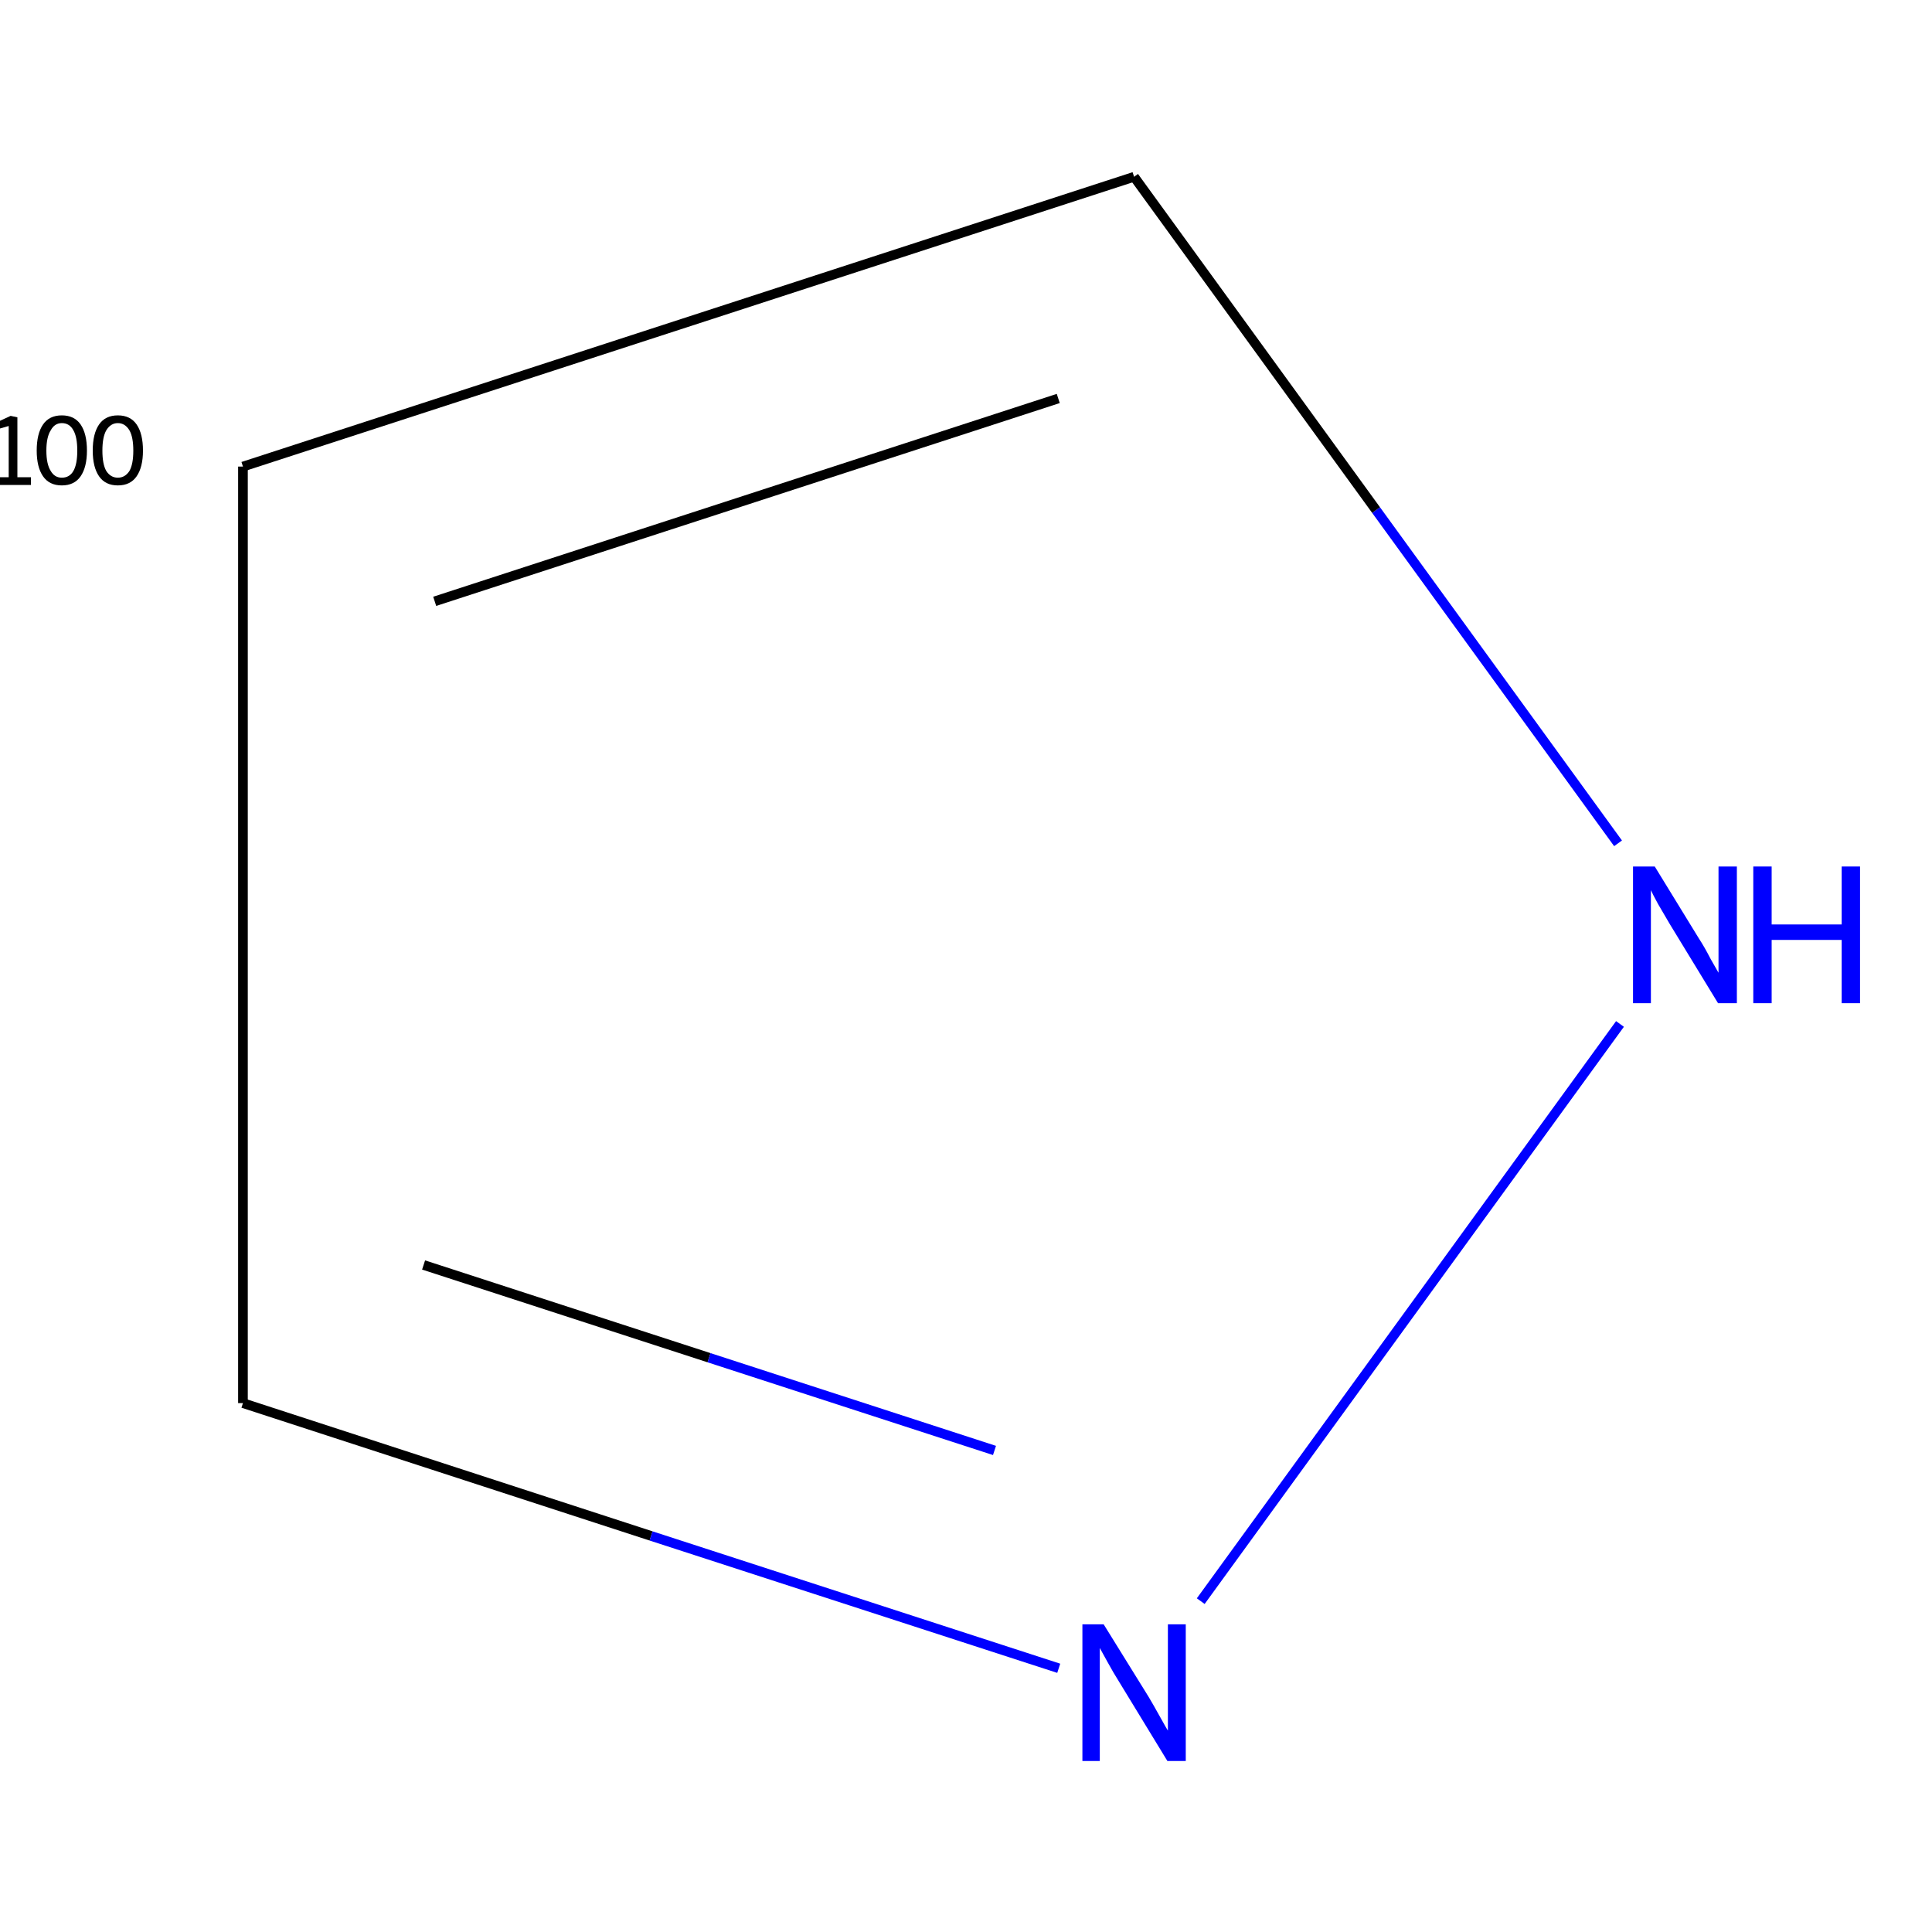 <?xml version='1.0' encoding='iso-8859-1'?>
<svg version='1.1' baseProfile='full'
              xmlns='http://www.w3.org/2000/svg'
                      xmlns:rdkit='http://www.rdkit.org/xml'
                      xmlns:xlink='http://www.w3.org/1999/xlink'
                  xml:space='preserve'
width='400px' height='400px' viewBox='0 0 400 400'>
<!-- END OF HEADER -->
<rect style='opacity:1.0;fill:#FFFFFF;stroke:none' width='400.0' height='400.0' x='0.0' y='0.0'> </rect>
<path class='bond-0 atom-0 atom-1' d='M 335.0,174.6 L 284.9,105.6' style='fill:none;fill-rule:evenodd;stroke:#0000FF;stroke-width:2.0px;stroke-linecap:butt;stroke-linejoin:miter;stroke-opacity:1' />
<path class='bond-0 atom-0 atom-1' d='M 284.9,105.6 L 234.8,36.6' style='fill:none;fill-rule:evenodd;stroke:#000000;stroke-width:2.0px;stroke-linecap:butt;stroke-linejoin:miter;stroke-opacity:1' />
<path class='bond-4 atom-4 atom-0' d='M 248.6,331.5 L 335.4,212.0' style='fill:none;fill-rule:evenodd;stroke:#0000FF;stroke-width:2.0px;stroke-linecap:butt;stroke-linejoin:miter;stroke-opacity:1' />
<path class='bond-1 atom-1 atom-2' d='M 234.8,36.6 L 50.3,96.6' style='fill:none;fill-rule:evenodd;stroke:#000000;stroke-width:2.0px;stroke-linecap:butt;stroke-linejoin:miter;stroke-opacity:1' />
<path class='bond-1 atom-1 atom-2' d='M 219.1,82.5 L 90.0,124.5' style='fill:none;fill-rule:evenodd;stroke:#000000;stroke-width:2.0px;stroke-linecap:butt;stroke-linejoin:miter;stroke-opacity:1' />
<path class='bond-2 atom-2 atom-3' d='M 50.3,96.6 L 50.3,290.5' style='fill:none;fill-rule:evenodd;stroke:#000000;stroke-width:2.0px;stroke-linecap:butt;stroke-linejoin:miter;stroke-opacity:1' />
<path class='bond-3 atom-3 atom-4' d='M 50.3,290.5 L 134.8,318.0' style='fill:none;fill-rule:evenodd;stroke:#000000;stroke-width:2.0px;stroke-linecap:butt;stroke-linejoin:miter;stroke-opacity:1' />
<path class='bond-3 atom-3 atom-4' d='M 134.8,318.0 L 219.2,345.4' style='fill:none;fill-rule:evenodd;stroke:#0000FF;stroke-width:2.0px;stroke-linecap:butt;stroke-linejoin:miter;stroke-opacity:1' />
<path class='bond-3 atom-3 atom-4' d='M 87.7,261.9 L 146.8,281.1' style='fill:none;fill-rule:evenodd;stroke:#000000;stroke-width:2.0px;stroke-linecap:butt;stroke-linejoin:miter;stroke-opacity:1' />
<path class='bond-3 atom-3 atom-4' d='M 146.8,281.1 L 205.9,300.3' style='fill:none;fill-rule:evenodd;stroke:#0000FF;stroke-width:2.0px;stroke-linecap:butt;stroke-linejoin:miter;stroke-opacity:1' />
<path  class='atom-0' d='M 342.6 179.4
L 351.8 194.4
Q 352.8 195.9, 354.2 198.6
Q 355.7 201.2, 355.8 201.4
L 355.8 179.4
L 359.6 179.4
L 359.6 207.7
L 355.7 207.7
L 345.7 191.3
Q 344.6 189.4, 343.3 187.2
Q 342.1 185.0, 341.8 184.3
L 341.8 207.7
L 338.1 207.7
L 338.1 179.4
L 342.6 179.4
' fill='#0000FF'/>
<path  class='atom-0' d='M 363.0 179.4
L 366.8 179.4
L 366.8 191.4
L 381.3 191.4
L 381.3 179.4
L 385.1 179.4
L 385.1 207.7
L 381.3 207.7
L 381.3 194.6
L 366.8 194.6
L 366.8 207.7
L 363.0 207.7
L 363.0 179.4
' fill='#0000FF'/>
<path  class='atom-4' d='M 228.5 336.3
L 237.8 351.3
Q 238.7 352.8, 240.2 355.5
Q 241.7 358.2, 241.8 358.3
L 241.8 336.3
L 245.5 336.3
L 245.5 364.6
L 241.7 364.6
L 231.7 348.2
Q 230.5 346.3, 229.3 344.1
Q 228.1 341.9, 227.7 341.2
L 227.7 364.6
L 224.1 364.6
L 224.1 336.3
L 228.5 336.3
' fill='#0000FF'/>
<path  class='note' d='M -1.3 98.8
L 1.8 98.8
L 1.8 88.2
L -1.7 89.2
L -2.1 88.1
L 2.2 86.1
L 3.6 86.4
L 3.6 98.8
L 6.4 98.8
L 6.4 100.4
L -1.3 100.4
L -1.3 98.8
' fill='#000000'/>
<path  class='note' d='M 12.8 100.5
Q 10.2 100.5, 8.9 98.6
Q 7.6 96.7, 7.6 93.3
Q 7.6 89.8, 8.9 87.9
Q 10.2 86.0, 12.8 86.0
Q 15.4 86.0, 16.7 87.9
Q 18.0 89.8, 18.0 93.3
Q 18.0 96.7, 16.7 98.6
Q 15.4 100.5, 12.8 100.5
M 12.8 98.9
Q 14.4 98.9, 15.2 97.5
Q 16.0 96.1, 16.0 93.3
Q 16.0 90.5, 15.2 89.1
Q 14.4 87.6, 12.8 87.6
Q 11.3 87.6, 10.5 89.1
Q 9.6 90.5, 9.6 93.3
Q 9.6 96.1, 10.5 97.5
Q 11.3 98.9, 12.8 98.9
' fill='#000000'/>
<path  class='note' d='M 24.4 100.5
Q 21.8 100.5, 20.5 98.6
Q 19.2 96.7, 19.2 93.3
Q 19.2 89.8, 20.5 87.9
Q 21.8 86.0, 24.4 86.0
Q 27.0 86.0, 28.3 87.9
Q 29.6 89.8, 29.6 93.3
Q 29.6 96.7, 28.3 98.6
Q 27.0 100.5, 24.4 100.5
M 24.4 98.9
Q 25.9 98.9, 26.8 97.5
Q 27.6 96.1, 27.6 93.3
Q 27.6 90.5, 26.8 89.1
Q 25.9 87.6, 24.4 87.6
Q 22.9 87.6, 22.0 89.1
Q 21.2 90.5, 21.2 93.3
Q 21.2 96.1, 22.0 97.5
Q 22.9 98.9, 24.4 98.9
' fill='#000000'/>
</svg>
